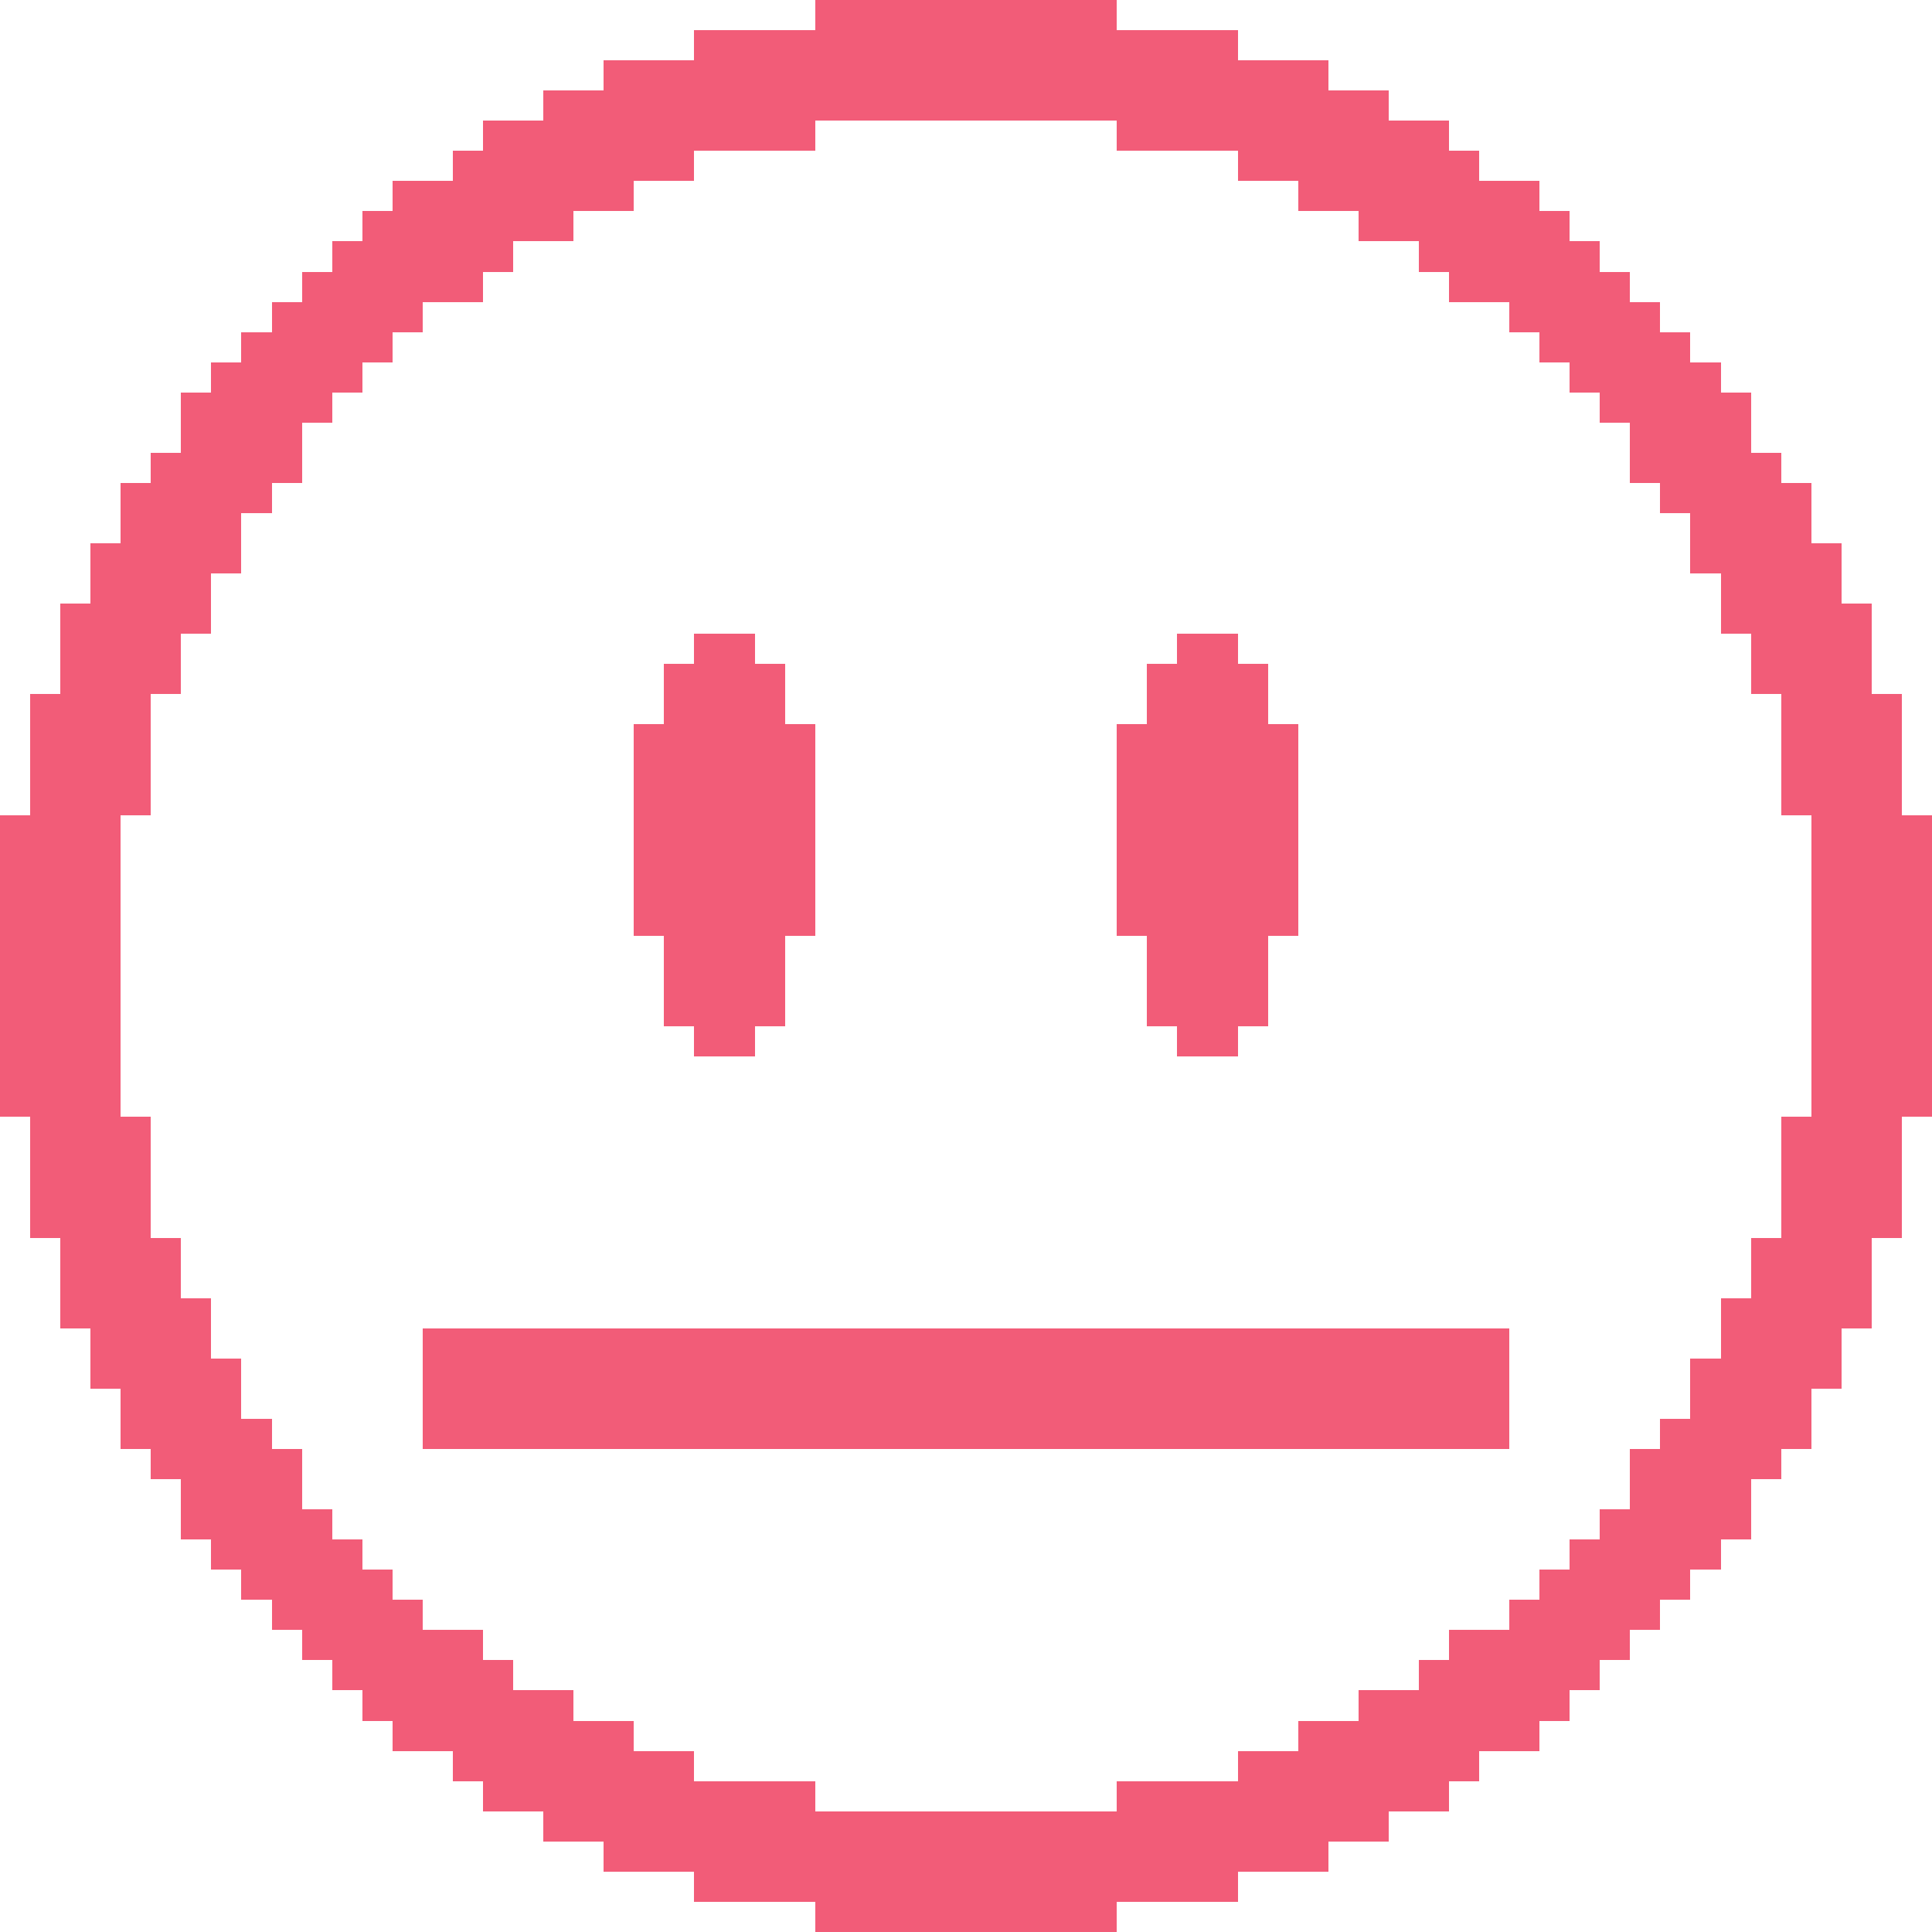 <?xml version="1.0" encoding="UTF-8" ?>
<svg version="1.1" width="64" height="64" xmlns="http://www.w3.org/2000/svg" shape-rendering="crispEdges">
<rect x="27" y="0" width="1" height="1" fill="#F25C78" />
<rect x="28" y="0" width="1" height="1" fill="#F25C78" />
<rect x="29" y="0" width="1" height="1" fill="#F25C78" />
<rect x="30" y="0" width="1" height="1" fill="#F25C78" />
<rect x="31" y="0" width="1" height="1" fill="#F25C78" />
<rect x="32" y="0" width="1" height="1" fill="#F25C78" />
<rect x="33" y="0" width="1" height="1" fill="#F25C78" />
<rect x="34" y="0" width="1" height="1" fill="#F25C78" />
<rect x="35" y="0" width="1" height="1" fill="#F25C78" />
<rect x="36" y="0" width="1" height="1" fill="#F25C78" />
<rect x="23" y="1" width="1" height="1" fill="#F25C78" />
<rect x="24" y="1" width="1" height="1" fill="#F25C78" />
<rect x="25" y="1" width="1" height="1" fill="#F25C78" />
<rect x="26" y="1" width="1" height="1" fill="#F25C78" />
<rect x="27" y="1" width="1" height="1" fill="#F25C78" />
<rect x="28" y="1" width="1" height="1" fill="#F25C78" />
<rect x="29" y="1" width="1" height="1" fill="#F25C78" />
<rect x="30" y="1" width="1" height="1" fill="#F25C78" />
<rect x="31" y="1" width="1" height="1" fill="#F25C78" />
<rect x="32" y="1" width="1" height="1" fill="#F25C78" />
<rect x="33" y="1" width="1" height="1" fill="#F25C78" />
<rect x="34" y="1" width="1" height="1" fill="#F25C78" />
<rect x="35" y="1" width="1" height="1" fill="#F25C78" />
<rect x="36" y="1" width="1" height="1" fill="#F25C78" />
<rect x="37" y="1" width="1" height="1" fill="#F25C78" />
<rect x="38" y="1" width="1" height="1" fill="#F25C78" />
<rect x="39" y="1" width="1" height="1" fill="#F25C78" />
<rect x="40" y="1" width="1" height="1" fill="#F25C78" />
<rect x="20" y="2" width="1" height="1" fill="#F25C78" />
<rect x="21" y="2" width="1" height="1" fill="#F25C78" />
<rect x="22" y="2" width="1" height="1" fill="#F25C78" />
<rect x="23" y="2" width="1" height="1" fill="#F25C78" />
<rect x="24" y="2" width="1" height="1" fill="#F25C78" />
<rect x="25" y="2" width="1" height="1" fill="#F25C78" />
<rect x="26" y="2" width="1" height="1" fill="#F25C78" />
<rect x="27" y="2" width="1" height="1" fill="#F25C78" />
<rect x="28" y="2" width="1" height="1" fill="#F25C78" />
<rect x="29" y="2" width="1" height="1" fill="#F25C78" />
<rect x="30" y="2" width="1" height="1" fill="#F25C78" />
<rect x="31" y="2" width="1" height="1" fill="#F25C78" />
<rect x="32" y="2" width="1" height="1" fill="#F25C78" />
<rect x="33" y="2" width="1" height="1" fill="#F25C78" />
<rect x="34" y="2" width="1" height="1" fill="#F25C78" />
<rect x="35" y="2" width="1" height="1" fill="#F25C78" />
<rect x="36" y="2" width="1" height="1" fill="#F25C78" />
<rect x="37" y="2" width="1" height="1" fill="#F25C78" />
<rect x="38" y="2" width="1" height="1" fill="#F25C78" />
<rect x="39" y="2" width="1" height="1" fill="#F25C78" />
<rect x="40" y="2" width="1" height="1" fill="#F25C78" />
<rect x="41" y="2" width="1" height="1" fill="#F25C78" />
<rect x="42" y="2" width="1" height="1" fill="#F25C78" />
<rect x="43" y="2" width="1" height="1" fill="#F25C78" />
<rect x="18" y="3" width="1" height="1" fill="#F25C78" />
<rect x="19" y="3" width="1" height="1" fill="#F25C78" />
<rect x="20" y="3" width="1" height="1" fill="#F25C78" />
<rect x="21" y="3" width="1" height="1" fill="#F25C78" />
<rect x="22" y="3" width="1" height="1" fill="#F25C78" />
<rect x="23" y="3" width="1" height="1" fill="#F25C78" />
<rect x="24" y="3" width="1" height="1" fill="#F25C78" />
<rect x="25" y="3" width="1" height="1" fill="#F25C78" />
<rect x="26" y="3" width="1" height="1" fill="#F25C78" />
<rect x="27" y="3" width="1" height="1" fill="#F25C78" />
<rect x="28" y="3" width="1" height="1" fill="#F25C78" />
<rect x="29" y="3" width="1" height="1" fill="#F25C78" />
<rect x="30" y="3" width="1" height="1" fill="#F25C78" />
<rect x="31" y="3" width="1" height="1" fill="#F25C78" />
<rect x="32" y="3" width="1" height="1" fill="#F25C78" />
<rect x="33" y="3" width="1" height="1" fill="#F25C78" />
<rect x="34" y="3" width="1" height="1" fill="#F25C78" />
<rect x="35" y="3" width="1" height="1" fill="#F25C78" />
<rect x="36" y="3" width="1" height="1" fill="#F25C78" />
<rect x="37" y="3" width="1" height="1" fill="#F25C78" />
<rect x="38" y="3" width="1" height="1" fill="#F25C78" />
<rect x="39" y="3" width="1" height="1" fill="#F25C78" />
<rect x="40" y="3" width="1" height="1" fill="#F25C78" />
<rect x="41" y="3" width="1" height="1" fill="#F25C78" />
<rect x="42" y="3" width="1" height="1" fill="#F25C78" />
<rect x="43" y="3" width="1" height="1" fill="#F25C78" />
<rect x="44" y="3" width="1" height="1" fill="#F25C78" />
<rect x="45" y="3" width="1" height="1" fill="#F25C78" />
<rect x="16" y="4" width="1" height="1" fill="#F25C78" />
<rect x="17" y="4" width="1" height="1" fill="#F25C78" />
<rect x="18" y="4" width="1" height="1" fill="#F25C78" />
<rect x="19" y="4" width="1" height="1" fill="#F25C78" />
<rect x="20" y="4" width="1" height="1" fill="#F25C78" />
<rect x="21" y="4" width="1" height="1" fill="#F25C78" />
<rect x="22" y="4" width="1" height="1" fill="#F25C78" />
<rect x="23" y="4" width="1" height="1" fill="#F25C78" />
<rect x="24" y="4" width="1" height="1" fill="#F25C78" />
<rect x="25" y="4" width="1" height="1" fill="#F25C78" />
<rect x="26" y="4" width="1" height="1" fill="#F25C78" />
<rect x="37" y="4" width="1" height="1" fill="#F25C78" />
<rect x="38" y="4" width="1" height="1" fill="#F25C78" />
<rect x="39" y="4" width="1" height="1" fill="#F25C78" />
<rect x="40" y="4" width="1" height="1" fill="#F25C78" />
<rect x="41" y="4" width="1" height="1" fill="#F25C78" />
<rect x="42" y="4" width="1" height="1" fill="#F25C78" />
<rect x="43" y="4" width="1" height="1" fill="#F25C78" />
<rect x="44" y="4" width="1" height="1" fill="#F25C78" />
<rect x="45" y="4" width="1" height="1" fill="#F25C78" />
<rect x="46" y="4" width="1" height="1" fill="#F25C78" />
<rect x="47" y="4" width="1" height="1" fill="#F25C78" />
<rect x="15" y="5" width="1" height="1" fill="#F25C78" />
<rect x="16" y="5" width="1" height="1" fill="#F25C78" />
<rect x="17" y="5" width="1" height="1" fill="#F25C78" />
<rect x="18" y="5" width="1" height="1" fill="#F25C78" />
<rect x="19" y="5" width="1" height="1" fill="#F25C78" />
<rect x="20" y="5" width="1" height="1" fill="#F25C78" />
<rect x="21" y="5" width="1" height="1" fill="#F25C78" />
<rect x="22" y="5" width="1" height="1" fill="#F25C78" />
<rect x="41" y="5" width="1" height="1" fill="#F25C78" />
<rect x="42" y="5" width="1" height="1" fill="#F25C78" />
<rect x="43" y="5" width="1" height="1" fill="#F25C78" />
<rect x="44" y="5" width="1" height="1" fill="#F25C78" />
<rect x="45" y="5" width="1" height="1" fill="#F25C78" />
<rect x="46" y="5" width="1" height="1" fill="#F25C78" />
<rect x="47" y="5" width="1" height="1" fill="#F25C78" />
<rect x="48" y="5" width="1" height="1" fill="#F25C78" />
<rect x="13" y="6" width="1" height="1" fill="#F25C78" />
<rect x="14" y="6" width="1" height="1" fill="#F25C78" />
<rect x="15" y="6" width="1" height="1" fill="#F25C78" />
<rect x="16" y="6" width="1" height="1" fill="#F25C78" />
<rect x="17" y="6" width="1" height="1" fill="#F25C78" />
<rect x="18" y="6" width="1" height="1" fill="#F25C78" />
<rect x="19" y="6" width="1" height="1" fill="#F25C78" />
<rect x="20" y="6" width="1" height="1" fill="#F25C78" />
<rect x="43" y="6" width="1" height="1" fill="#F25C78" />
<rect x="44" y="6" width="1" height="1" fill="#F25C78" />
<rect x="45" y="6" width="1" height="1" fill="#F25C78" />
<rect x="46" y="6" width="1" height="1" fill="#F25C78" />
<rect x="47" y="6" width="1" height="1" fill="#F25C78" />
<rect x="48" y="6" width="1" height="1" fill="#F25C78" />
<rect x="49" y="6" width="1" height="1" fill="#F25C78" />
<rect x="50" y="6" width="1" height="1" fill="#F25C78" />
<rect x="12" y="7" width="1" height="1" fill="#F25C78" />
<rect x="13" y="7" width="1" height="1" fill="#F25C78" />
<rect x="14" y="7" width="1" height="1" fill="#F25C78" />
<rect x="15" y="7" width="1" height="1" fill="#F25C78" />
<rect x="16" y="7" width="1" height="1" fill="#F25C78" />
<rect x="17" y="7" width="1" height="1" fill="#F25C78" />
<rect x="18" y="7" width="1" height="1" fill="#F25C78" />
<rect x="45" y="7" width="1" height="1" fill="#F25C78" />
<rect x="46" y="7" width="1" height="1" fill="#F25C78" />
<rect x="47" y="7" width="1" height="1" fill="#F25C78" />
<rect x="48" y="7" width="1" height="1" fill="#F25C78" />
<rect x="49" y="7" width="1" height="1" fill="#F25C78" />
<rect x="50" y="7" width="1" height="1" fill="#F25C78" />
<rect x="51" y="7" width="1" height="1" fill="#F25C78" />
<rect x="11" y="8" width="1" height="1" fill="#F25C78" />
<rect x="12" y="8" width="1" height="1" fill="#F25C78" />
<rect x="13" y="8" width="1" height="1" fill="#F25C78" />
<rect x="14" y="8" width="1" height="1" fill="#F25C78" />
<rect x="15" y="8" width="1" height="1" fill="#F25C78" />
<rect x="16" y="8" width="1" height="1" fill="#F25C78" />
<rect x="47" y="8" width="1" height="1" fill="#F25C78" />
<rect x="48" y="8" width="1" height="1" fill="#F25C78" />
<rect x="49" y="8" width="1" height="1" fill="#F25C78" />
<rect x="50" y="8" width="1" height="1" fill="#F25C78" />
<rect x="51" y="8" width="1" height="1" fill="#F25C78" />
<rect x="52" y="8" width="1" height="1" fill="#F25C78" />
<rect x="10" y="9" width="1" height="1" fill="#F25C78" />
<rect x="11" y="9" width="1" height="1" fill="#F25C78" />
<rect x="12" y="9" width="1" height="1" fill="#F25C78" />
<rect x="13" y="9" width="1" height="1" fill="#F25C78" />
<rect x="14" y="9" width="1" height="1" fill="#F25C78" />
<rect x="15" y="9" width="1" height="1" fill="#F25C78" />
<rect x="48" y="9" width="1" height="1" fill="#F25C78" />
<rect x="49" y="9" width="1" height="1" fill="#F25C78" />
<rect x="50" y="9" width="1" height="1" fill="#F25C78" />
<rect x="51" y="9" width="1" height="1" fill="#F25C78" />
<rect x="52" y="9" width="1" height="1" fill="#F25C78" />
<rect x="53" y="9" width="1" height="1" fill="#F25C78" />
<rect x="9" y="10" width="1" height="1" fill="#F25C78" />
<rect x="10" y="10" width="1" height="1" fill="#F25C78" />
<rect x="11" y="10" width="1" height="1" fill="#F25C78" />
<rect x="12" y="10" width="1" height="1" fill="#F25C78" />
<rect x="13" y="10" width="1" height="1" fill="#F25C78" />
<rect x="50" y="10" width="1" height="1" fill="#F25C78" />
<rect x="51" y="10" width="1" height="1" fill="#F25C78" />
<rect x="52" y="10" width="1" height="1" fill="#F25C78" />
<rect x="53" y="10" width="1" height="1" fill="#F25C78" />
<rect x="54" y="10" width="1" height="1" fill="#F25C78" />
<rect x="8" y="11" width="1" height="1" fill="#F25C78" />
<rect x="9" y="11" width="1" height="1" fill="#F25C78" />
<rect x="10" y="11" width="1" height="1" fill="#F25C78" />
<rect x="11" y="11" width="1" height="1" fill="#F25C78" />
<rect x="12" y="11" width="1" height="1" fill="#F25C78" />
<rect x="51" y="11" width="1" height="1" fill="#F25C78" />
<rect x="52" y="11" width="1" height="1" fill="#F25C78" />
<rect x="53" y="11" width="1" height="1" fill="#F25C78" />
<rect x="54" y="11" width="1" height="1" fill="#F25C78" />
<rect x="55" y="11" width="1" height="1" fill="#F25C78" />
<rect x="7" y="12" width="1" height="1" fill="#F25C78" />
<rect x="8" y="12" width="1" height="1" fill="#F25C78" />
<rect x="9" y="12" width="1" height="1" fill="#F25C78" />
<rect x="10" y="12" width="1" height="1" fill="#F25C78" />
<rect x="11" y="12" width="1" height="1" fill="#F25C78" />
<rect x="52" y="12" width="1" height="1" fill="#F25C78" />
<rect x="53" y="12" width="1" height="1" fill="#F25C78" />
<rect x="54" y="12" width="1" height="1" fill="#F25C78" />
<rect x="55" y="12" width="1" height="1" fill="#F25C78" />
<rect x="56" y="12" width="1" height="1" fill="#F25C78" />
<rect x="6" y="13" width="1" height="1" fill="#F25C78" />
<rect x="7" y="13" width="1" height="1" fill="#F25C78" />
<rect x="8" y="13" width="1" height="1" fill="#F25C78" />
<rect x="9" y="13" width="1" height="1" fill="#F25C78" />
<rect x="10" y="13" width="1" height="1" fill="#F25C78" />
<rect x="53" y="13" width="1" height="1" fill="#F25C78" />
<rect x="54" y="13" width="1" height="1" fill="#F25C78" />
<rect x="55" y="13" width="1" height="1" fill="#F25C78" />
<rect x="56" y="13" width="1" height="1" fill="#F25C78" />
<rect x="57" y="13" width="1" height="1" fill="#F25C78" />
<rect x="6" y="14" width="1" height="1" fill="#F25C78" />
<rect x="7" y="14" width="1" height="1" fill="#F25C78" />
<rect x="8" y="14" width="1" height="1" fill="#F25C78" />
<rect x="9" y="14" width="1" height="1" fill="#F25C78" />
<rect x="54" y="14" width="1" height="1" fill="#F25C78" />
<rect x="55" y="14" width="1" height="1" fill="#F25C78" />
<rect x="56" y="14" width="1" height="1" fill="#F25C78" />
<rect x="57" y="14" width="1" height="1" fill="#F25C78" />
<rect x="5" y="15" width="1" height="1" fill="#F25C78" />
<rect x="6" y="15" width="1" height="1" fill="#F25C78" />
<rect x="7" y="15" width="1" height="1" fill="#F25C78" />
<rect x="8" y="15" width="1" height="1" fill="#F25C78" />
<rect x="9" y="15" width="1" height="1" fill="#F25C78" />
<rect x="54" y="15" width="1" height="1" fill="#F25C78" />
<rect x="55" y="15" width="1" height="1" fill="#F25C78" />
<rect x="56" y="15" width="1" height="1" fill="#F25C78" />
<rect x="57" y="15" width="1" height="1" fill="#F25C78" />
<rect x="58" y="15" width="1" height="1" fill="#F25C78" />
<rect x="4" y="16" width="1" height="1" fill="#F25C78" />
<rect x="5" y="16" width="1" height="1" fill="#F25C78" />
<rect x="6" y="16" width="1" height="1" fill="#F25C78" />
<rect x="7" y="16" width="1" height="1" fill="#F25C78" />
<rect x="8" y="16" width="1" height="1" fill="#F25C78" />
<rect x="55" y="16" width="1" height="1" fill="#F25C78" />
<rect x="56" y="16" width="1" height="1" fill="#F25C78" />
<rect x="57" y="16" width="1" height="1" fill="#F25C78" />
<rect x="58" y="16" width="1" height="1" fill="#F25C78" />
<rect x="59" y="16" width="1" height="1" fill="#F25C78" />
<rect x="4" y="17" width="1" height="1" fill="#F25C78" />
<rect x="5" y="17" width="1" height="1" fill="#F25C78" />
<rect x="6" y="17" width="1" height="1" fill="#F25C78" />
<rect x="7" y="17" width="1" height="1" fill="#F25C78" />
<rect x="56" y="17" width="1" height="1" fill="#F25C78" />
<rect x="57" y="17" width="1" height="1" fill="#F25C78" />
<rect x="58" y="17" width="1" height="1" fill="#F25C78" />
<rect x="59" y="17" width="1" height="1" fill="#F25C78" />
<rect x="3" y="18" width="1" height="1" fill="#F25C78" />
<rect x="4" y="18" width="1" height="1" fill="#F25C78" />
<rect x="5" y="18" width="1" height="1" fill="#F25C78" />
<rect x="6" y="18" width="1" height="1" fill="#F25C78" />
<rect x="7" y="18" width="1" height="1" fill="#F25C78" />
<rect x="56" y="18" width="1" height="1" fill="#F25C78" />
<rect x="57" y="18" width="1" height="1" fill="#F25C78" />
<rect x="58" y="18" width="1" height="1" fill="#F25C78" />
<rect x="59" y="18" width="1" height="1" fill="#F25C78" />
<rect x="60" y="18" width="1" height="1" fill="#F25C78" />
<rect x="3" y="19" width="1" height="1" fill="#F25C78" />
<rect x="4" y="19" width="1" height="1" fill="#F25C78" />
<rect x="5" y="19" width="1" height="1" fill="#F25C78" />
<rect x="6" y="19" width="1" height="1" fill="#F25C78" />
<rect x="57" y="19" width="1" height="1" fill="#F25C78" />
<rect x="58" y="19" width="1" height="1" fill="#F25C78" />
<rect x="59" y="19" width="1" height="1" fill="#F25C78" />
<rect x="60" y="19" width="1" height="1" fill="#F25C78" />
<rect x="2" y="20" width="1" height="1" fill="#F25C78" />
<rect x="3" y="20" width="1" height="1" fill="#F25C78" />
<rect x="4" y="20" width="1" height="1" fill="#F25C78" />
<rect x="5" y="20" width="1" height="1" fill="#F25C78" />
<rect x="6" y="20" width="1" height="1" fill="#F25C78" />
<rect x="57" y="20" width="1" height="1" fill="#F25C78" />
<rect x="58" y="20" width="1" height="1" fill="#F25C78" />
<rect x="59" y="20" width="1" height="1" fill="#F25C78" />
<rect x="60" y="20" width="1" height="1" fill="#F25C78" />
<rect x="61" y="20" width="1" height="1" fill="#F25C78" />
<rect x="2" y="21" width="1" height="1" fill="#F25C78" />
<rect x="3" y="21" width="1" height="1" fill="#F25C78" />
<rect x="4" y="21" width="1" height="1" fill="#F25C78" />
<rect x="5" y="21" width="1" height="1" fill="#F25C78" />
<rect x="23" y="21" width="1" height="1" fill="#F25C78" />
<rect x="24" y="21" width="1" height="1" fill="#F25C78" />
<rect x="39" y="21" width="1" height="1" fill="#F25C78" />
<rect x="40" y="21" width="1" height="1" fill="#F25C78" />
<rect x="58" y="21" width="1" height="1" fill="#F25C78" />
<rect x="59" y="21" width="1" height="1" fill="#F25C78" />
<rect x="60" y="21" width="1" height="1" fill="#F25C78" />
<rect x="61" y="21" width="1" height="1" fill="#F25C78" />
<rect x="2" y="22" width="1" height="1" fill="#F25C78" />
<rect x="3" y="22" width="1" height="1" fill="#F25C78" />
<rect x="4" y="22" width="1" height="1" fill="#F25C78" />
<rect x="5" y="22" width="1" height="1" fill="#F25C78" />
<rect x="22" y="22" width="1" height="1" fill="#F25C78" />
<rect x="23" y="22" width="1" height="1" fill="#F25C78" />
<rect x="24" y="22" width="1" height="1" fill="#F25C78" />
<rect x="25" y="22" width="1" height="1" fill="#F25C78" />
<rect x="38" y="22" width="1" height="1" fill="#F25C78" />
<rect x="39" y="22" width="1" height="1" fill="#F25C78" />
<rect x="40" y="22" width="1" height="1" fill="#F25C78" />
<rect x="41" y="22" width="1" height="1" fill="#F25C78" />
<rect x="58" y="22" width="1" height="1" fill="#F25C78" />
<rect x="59" y="22" width="1" height="1" fill="#F25C78" />
<rect x="60" y="22" width="1" height="1" fill="#F25C78" />
<rect x="61" y="22" width="1" height="1" fill="#F25C78" />
<rect x="1" y="23" width="1" height="1" fill="#F25C78" />
<rect x="2" y="23" width="1" height="1" fill="#F25C78" />
<rect x="3" y="23" width="1" height="1" fill="#F25C78" />
<rect x="4" y="23" width="1" height="1" fill="#F25C78" />
<rect x="22" y="23" width="1" height="1" fill="#F25C78" />
<rect x="23" y="23" width="1" height="1" fill="#F25C78" />
<rect x="24" y="23" width="1" height="1" fill="#F25C78" />
<rect x="25" y="23" width="1" height="1" fill="#F25C78" />
<rect x="38" y="23" width="1" height="1" fill="#F25C78" />
<rect x="39" y="23" width="1" height="1" fill="#F25C78" />
<rect x="40" y="23" width="1" height="1" fill="#F25C78" />
<rect x="41" y="23" width="1" height="1" fill="#F25C78" />
<rect x="59" y="23" width="1" height="1" fill="#F25C78" />
<rect x="60" y="23" width="1" height="1" fill="#F25C78" />
<rect x="61" y="23" width="1" height="1" fill="#F25C78" />
<rect x="62" y="23" width="1" height="1" fill="#F25C78" />
<rect x="1" y="24" width="1" height="1" fill="#F25C78" />
<rect x="2" y="24" width="1" height="1" fill="#F25C78" />
<rect x="3" y="24" width="1" height="1" fill="#F25C78" />
<rect x="4" y="24" width="1" height="1" fill="#F25C78" />
<rect x="21" y="24" width="1" height="1" fill="#F25C78" />
<rect x="22" y="24" width="1" height="1" fill="#F25C78" />
<rect x="23" y="24" width="1" height="1" fill="#F25C78" />
<rect x="24" y="24" width="1" height="1" fill="#F25C78" />
<rect x="25" y="24" width="1" height="1" fill="#F25C78" />
<rect x="26" y="24" width="1" height="1" fill="#F25C78" />
<rect x="37" y="24" width="1" height="1" fill="#F25C78" />
<rect x="38" y="24" width="1" height="1" fill="#F25C78" />
<rect x="39" y="24" width="1" height="1" fill="#F25C78" />
<rect x="40" y="24" width="1" height="1" fill="#F25C78" />
<rect x="41" y="24" width="1" height="1" fill="#F25C78" />
<rect x="42" y="24" width="1" height="1" fill="#F25C78" />
<rect x="59" y="24" width="1" height="1" fill="#F25C78" />
<rect x="60" y="24" width="1" height="1" fill="#F25C78" />
<rect x="61" y="24" width="1" height="1" fill="#F25C78" />
<rect x="62" y="24" width="1" height="1" fill="#F25C78" />
<rect x="1" y="25" width="1" height="1" fill="#F25C78" />
<rect x="2" y="25" width="1" height="1" fill="#F25C78" />
<rect x="3" y="25" width="1" height="1" fill="#F25C78" />
<rect x="4" y="25" width="1" height="1" fill="#F25C78" />
<rect x="21" y="25" width="1" height="1" fill="#F25C78" />
<rect x="22" y="25" width="1" height="1" fill="#F25C78" />
<rect x="23" y="25" width="1" height="1" fill="#F25C78" />
<rect x="24" y="25" width="1" height="1" fill="#F25C78" />
<rect x="25" y="25" width="1" height="1" fill="#F25C78" />
<rect x="26" y="25" width="1" height="1" fill="#F25C78" />
<rect x="37" y="25" width="1" height="1" fill="#F25C78" />
<rect x="38" y="25" width="1" height="1" fill="#F25C78" />
<rect x="39" y="25" width="1" height="1" fill="#F25C78" />
<rect x="40" y="25" width="1" height="1" fill="#F25C78" />
<rect x="41" y="25" width="1" height="1" fill="#F25C78" />
<rect x="42" y="25" width="1" height="1" fill="#F25C78" />
<rect x="59" y="25" width="1" height="1" fill="#F25C78" />
<rect x="60" y="25" width="1" height="1" fill="#F25C78" />
<rect x="61" y="25" width="1" height="1" fill="#F25C78" />
<rect x="62" y="25" width="1" height="1" fill="#F25C78" />
<rect x="1" y="26" width="1" height="1" fill="#F25C78" />
<rect x="2" y="26" width="1" height="1" fill="#F25C78" />
<rect x="3" y="26" width="1" height="1" fill="#F25C78" />
<rect x="4" y="26" width="1" height="1" fill="#F25C78" />
<rect x="21" y="26" width="1" height="1" fill="#F25C78" />
<rect x="22" y="26" width="1" height="1" fill="#F25C78" />
<rect x="23" y="26" width="1" height="1" fill="#F25C78" />
<rect x="24" y="26" width="1" height="1" fill="#F25C78" />
<rect x="25" y="26" width="1" height="1" fill="#F25C78" />
<rect x="26" y="26" width="1" height="1" fill="#F25C78" />
<rect x="37" y="26" width="1" height="1" fill="#F25C78" />
<rect x="38" y="26" width="1" height="1" fill="#F25C78" />
<rect x="39" y="26" width="1" height="1" fill="#F25C78" />
<rect x="40" y="26" width="1" height="1" fill="#F25C78" />
<rect x="41" y="26" width="1" height="1" fill="#F25C78" />
<rect x="42" y="26" width="1" height="1" fill="#F25C78" />
<rect x="59" y="26" width="1" height="1" fill="#F25C78" />
<rect x="60" y="26" width="1" height="1" fill="#F25C78" />
<rect x="61" y="26" width="1" height="1" fill="#F25C78" />
<rect x="62" y="26" width="1" height="1" fill="#F25C78" />
<rect x="0" y="27" width="1" height="1" fill="#F25C78" />
<rect x="1" y="27" width="1" height="1" fill="#F25C78" />
<rect x="2" y="27" width="1" height="1" fill="#F25C78" />
<rect x="3" y="27" width="1" height="1" fill="#F25C78" />
<rect x="21" y="27" width="1" height="1" fill="#F25C78" />
<rect x="22" y="27" width="1" height="1" fill="#F25C78" />
<rect x="23" y="27" width="1" height="1" fill="#F25C78" />
<rect x="24" y="27" width="1" height="1" fill="#F25C78" />
<rect x="25" y="27" width="1" height="1" fill="#F25C78" />
<rect x="26" y="27" width="1" height="1" fill="#F25C78" />
<rect x="37" y="27" width="1" height="1" fill="#F25C78" />
<rect x="38" y="27" width="1" height="1" fill="#F25C78" />
<rect x="39" y="27" width="1" height="1" fill="#F25C78" />
<rect x="40" y="27" width="1" height="1" fill="#F25C78" />
<rect x="41" y="27" width="1" height="1" fill="#F25C78" />
<rect x="42" y="27" width="1" height="1" fill="#F25C78" />
<rect x="60" y="27" width="1" height="1" fill="#F25C78" />
<rect x="61" y="27" width="1" height="1" fill="#F25C78" />
<rect x="62" y="27" width="1" height="1" fill="#F25C78" />
<rect x="63" y="27" width="1" height="1" fill="#F25C78" />
<rect x="0" y="28" width="1" height="1" fill="#F25C78" />
<rect x="1" y="28" width="1" height="1" fill="#F25C78" />
<rect x="2" y="28" width="1" height="1" fill="#F25C78" />
<rect x="3" y="28" width="1" height="1" fill="#F25C78" />
<rect x="21" y="28" width="1" height="1" fill="#F25C78" />
<rect x="22" y="28" width="1" height="1" fill="#F25C78" />
<rect x="23" y="28" width="1" height="1" fill="#F25C78" />
<rect x="24" y="28" width="1" height="1" fill="#F25C78" />
<rect x="25" y="28" width="1" height="1" fill="#F25C78" />
<rect x="26" y="28" width="1" height="1" fill="#F25C78" />
<rect x="37" y="28" width="1" height="1" fill="#F25C78" />
<rect x="38" y="28" width="1" height="1" fill="#F25C78" />
<rect x="39" y="28" width="1" height="1" fill="#F25C78" />
<rect x="40" y="28" width="1" height="1" fill="#F25C78" />
<rect x="41" y="28" width="1" height="1" fill="#F25C78" />
<rect x="42" y="28" width="1" height="1" fill="#F25C78" />
<rect x="60" y="28" width="1" height="1" fill="#F25C78" />
<rect x="61" y="28" width="1" height="1" fill="#F25C78" />
<rect x="62" y="28" width="1" height="1" fill="#F25C78" />
<rect x="63" y="28" width="1" height="1" fill="#F25C78" />
<rect x="0" y="29" width="1" height="1" fill="#F25C78" />
<rect x="1" y="29" width="1" height="1" fill="#F25C78" />
<rect x="2" y="29" width="1" height="1" fill="#F25C78" />
<rect x="3" y="29" width="1" height="1" fill="#F25C78" />
<rect x="21" y="29" width="1" height="1" fill="#F25C78" />
<rect x="22" y="29" width="1" height="1" fill="#F25C78" />
<rect x="23" y="29" width="1" height="1" fill="#F25C78" />
<rect x="24" y="29" width="1" height="1" fill="#F25C78" />
<rect x="25" y="29" width="1" height="1" fill="#F25C78" />
<rect x="26" y="29" width="1" height="1" fill="#F25C78" />
<rect x="37" y="29" width="1" height="1" fill="#F25C78" />
<rect x="38" y="29" width="1" height="1" fill="#F25C78" />
<rect x="39" y="29" width="1" height="1" fill="#F25C78" />
<rect x="40" y="29" width="1" height="1" fill="#F25C78" />
<rect x="41" y="29" width="1" height="1" fill="#F25C78" />
<rect x="42" y="29" width="1" height="1" fill="#F25C78" />
<rect x="60" y="29" width="1" height="1" fill="#F25C78" />
<rect x="61" y="29" width="1" height="1" fill="#F25C78" />
<rect x="62" y="29" width="1" height="1" fill="#F25C78" />
<rect x="63" y="29" width="1" height="1" fill="#F25C78" />
<rect x="0" y="30" width="1" height="1" fill="#F25C78" />
<rect x="1" y="30" width="1" height="1" fill="#F25C78" />
<rect x="2" y="30" width="1" height="1" fill="#F25C78" />
<rect x="3" y="30" width="1" height="1" fill="#F25C78" />
<rect x="21" y="30" width="1" height="1" fill="#F25C78" />
<rect x="22" y="30" width="1" height="1" fill="#F25C78" />
<rect x="23" y="30" width="1" height="1" fill="#F25C78" />
<rect x="24" y="30" width="1" height="1" fill="#F25C78" />
<rect x="25" y="30" width="1" height="1" fill="#F25C78" />
<rect x="26" y="30" width="1" height="1" fill="#F25C78" />
<rect x="37" y="30" width="1" height="1" fill="#F25C78" />
<rect x="38" y="30" width="1" height="1" fill="#F25C78" />
<rect x="39" y="30" width="1" height="1" fill="#F25C78" />
<rect x="40" y="30" width="1" height="1" fill="#F25C78" />
<rect x="41" y="30" width="1" height="1" fill="#F25C78" />
<rect x="42" y="30" width="1" height="1" fill="#F25C78" />
<rect x="60" y="30" width="1" height="1" fill="#F25C78" />
<rect x="61" y="30" width="1" height="1" fill="#F25C78" />
<rect x="62" y="30" width="1" height="1" fill="#F25C78" />
<rect x="63" y="30" width="1" height="1" fill="#F25C78" />
<rect x="0" y="31" width="1" height="1" fill="#F25C78" />
<rect x="1" y="31" width="1" height="1" fill="#F25C78" />
<rect x="2" y="31" width="1" height="1" fill="#F25C78" />
<rect x="3" y="31" width="1" height="1" fill="#F25C78" />
<rect x="22" y="31" width="1" height="1" fill="#F25C78" />
<rect x="23" y="31" width="1" height="1" fill="#F25C78" />
<rect x="24" y="31" width="1" height="1" fill="#F25C78" />
<rect x="25" y="31" width="1" height="1" fill="#F25C78" />
<rect x="38" y="31" width="1" height="1" fill="#F25C78" />
<rect x="39" y="31" width="1" height="1" fill="#F25C78" />
<rect x="40" y="31" width="1" height="1" fill="#F25C78" />
<rect x="41" y="31" width="1" height="1" fill="#F25C78" />
<rect x="60" y="31" width="1" height="1" fill="#F25C78" />
<rect x="61" y="31" width="1" height="1" fill="#F25C78" />
<rect x="62" y="31" width="1" height="1" fill="#F25C78" />
<rect x="63" y="31" width="1" height="1" fill="#F25C78" />
<rect x="0" y="32" width="1" height="1" fill="#F25C78" />
<rect x="1" y="32" width="1" height="1" fill="#F25C78" />
<rect x="2" y="32" width="1" height="1" fill="#F25C78" />
<rect x="3" y="32" width="1" height="1" fill="#F25C78" />
<rect x="22" y="32" width="1" height="1" fill="#F25C78" />
<rect x="23" y="32" width="1" height="1" fill="#F25C78" />
<rect x="24" y="32" width="1" height="1" fill="#F25C78" />
<rect x="25" y="32" width="1" height="1" fill="#F25C78" />
<rect x="38" y="32" width="1" height="1" fill="#F25C78" />
<rect x="39" y="32" width="1" height="1" fill="#F25C78" />
<rect x="40" y="32" width="1" height="1" fill="#F25C78" />
<rect x="41" y="32" width="1" height="1" fill="#F25C78" />
<rect x="60" y="32" width="1" height="1" fill="#F25C78" />
<rect x="61" y="32" width="1" height="1" fill="#F25C78" />
<rect x="62" y="32" width="1" height="1" fill="#F25C78" />
<rect x="63" y="32" width="1" height="1" fill="#F25C78" />
<rect x="0" y="33" width="1" height="1" fill="#F25C78" />
<rect x="1" y="33" width="1" height="1" fill="#F25C78" />
<rect x="2" y="33" width="1" height="1" fill="#F25C78" />
<rect x="3" y="33" width="1" height="1" fill="#F25C78" />
<rect x="22" y="33" width="1" height="1" fill="#F25C78" />
<rect x="23" y="33" width="1" height="1" fill="#F25C78" />
<rect x="24" y="33" width="1" height="1" fill="#F25C78" />
<rect x="25" y="33" width="1" height="1" fill="#F25C78" />
<rect x="38" y="33" width="1" height="1" fill="#F25C78" />
<rect x="39" y="33" width="1" height="1" fill="#F25C78" />
<rect x="40" y="33" width="1" height="1" fill="#F25C78" />
<rect x="41" y="33" width="1" height="1" fill="#F25C78" />
<rect x="60" y="33" width="1" height="1" fill="#F25C78" />
<rect x="61" y="33" width="1" height="1" fill="#F25C78" />
<rect x="62" y="33" width="1" height="1" fill="#F25C78" />
<rect x="63" y="33" width="1" height="1" fill="#F25C78" />
<rect x="0" y="34" width="1" height="1" fill="#F25C78" />
<rect x="1" y="34" width="1" height="1" fill="#F25C78" />
<rect x="2" y="34" width="1" height="1" fill="#F25C78" />
<rect x="3" y="34" width="1" height="1" fill="#F25C78" />
<rect x="23" y="34" width="1" height="1" fill="#F25C78" />
<rect x="24" y="34" width="1" height="1" fill="#F25C78" />
<rect x="39" y="34" width="1" height="1" fill="#F25C78" />
<rect x="40" y="34" width="1" height="1" fill="#F25C78" />
<rect x="60" y="34" width="1" height="1" fill="#F25C78" />
<rect x="61" y="34" width="1" height="1" fill="#F25C78" />
<rect x="62" y="34" width="1" height="1" fill="#F25C78" />
<rect x="63" y="34" width="1" height="1" fill="#F25C78" />
<rect x="0" y="35" width="1" height="1" fill="#F25C78" />
<rect x="1" y="35" width="1" height="1" fill="#F25C78" />
<rect x="2" y="35" width="1" height="1" fill="#F25C78" />
<rect x="3" y="35" width="1" height="1" fill="#F25C78" />
<rect x="60" y="35" width="1" height="1" fill="#F25C78" />
<rect x="61" y="35" width="1" height="1" fill="#F25C78" />
<rect x="62" y="35" width="1" height="1" fill="#F25C78" />
<rect x="63" y="35" width="1" height="1" fill="#F25C78" />
<rect x="0" y="36" width="1" height="1" fill="#F25C78" />
<rect x="1" y="36" width="1" height="1" fill="#F25C78" />
<rect x="2" y="36" width="1" height="1" fill="#F25C78" />
<rect x="3" y="36" width="1" height="1" fill="#F25C78" />
<rect x="60" y="36" width="1" height="1" fill="#F25C78" />
<rect x="61" y="36" width="1" height="1" fill="#F25C78" />
<rect x="62" y="36" width="1" height="1" fill="#F25C78" />
<rect x="63" y="36" width="1" height="1" fill="#F25C78" />
<rect x="1" y="37" width="1" height="1" fill="#F25C78" />
<rect x="2" y="37" width="1" height="1" fill="#F25C78" />
<rect x="3" y="37" width="1" height="1" fill="#F25C78" />
<rect x="4" y="37" width="1" height="1" fill="#F25C78" />
<rect x="59" y="37" width="1" height="1" fill="#F25C78" />
<rect x="60" y="37" width="1" height="1" fill="#F25C78" />
<rect x="61" y="37" width="1" height="1" fill="#F25C78" />
<rect x="62" y="37" width="1" height="1" fill="#F25C78" />
<rect x="1" y="38" width="1" height="1" fill="#F25C78" />
<rect x="2" y="38" width="1" height="1" fill="#F25C78" />
<rect x="3" y="38" width="1" height="1" fill="#F25C78" />
<rect x="4" y="38" width="1" height="1" fill="#F25C78" />
<rect x="59" y="38" width="1" height="1" fill="#F25C78" />
<rect x="60" y="38" width="1" height="1" fill="#F25C78" />
<rect x="61" y="38" width="1" height="1" fill="#F25C78" />
<rect x="62" y="38" width="1" height="1" fill="#F25C78" />
<rect x="1" y="39" width="1" height="1" fill="#F25C78" />
<rect x="2" y="39" width="1" height="1" fill="#F25C78" />
<rect x="3" y="39" width="1" height="1" fill="#F25C78" />
<rect x="4" y="39" width="1" height="1" fill="#F25C78" />
<rect x="59" y="39" width="1" height="1" fill="#F25C78" />
<rect x="60" y="39" width="1" height="1" fill="#F25C78" />
<rect x="61" y="39" width="1" height="1" fill="#F25C78" />
<rect x="62" y="39" width="1" height="1" fill="#F25C78" />
<rect x="1" y="40" width="1" height="1" fill="#F25C78" />
<rect x="2" y="40" width="1" height="1" fill="#F25C78" />
<rect x="3" y="40" width="1" height="1" fill="#F25C78" />
<rect x="4" y="40" width="1" height="1" fill="#F25C78" />
<rect x="59" y="40" width="1" height="1" fill="#F25C78" />
<rect x="60" y="40" width="1" height="1" fill="#F25C78" />
<rect x="61" y="40" width="1" height="1" fill="#F25C78" />
<rect x="62" y="40" width="1" height="1" fill="#F25C78" />
<rect x="2" y="41" width="1" height="1" fill="#F25C78" />
<rect x="3" y="41" width="1" height="1" fill="#F25C78" />
<rect x="4" y="41" width="1" height="1" fill="#F25C78" />
<rect x="5" y="41" width="1" height="1" fill="#F25C78" />
<rect x="58" y="41" width="1" height="1" fill="#F25C78" />
<rect x="59" y="41" width="1" height="1" fill="#F25C78" />
<rect x="60" y="41" width="1" height="1" fill="#F25C78" />
<rect x="61" y="41" width="1" height="1" fill="#F25C78" />
<rect x="2" y="42" width="1" height="1" fill="#F25C78" />
<rect x="3" y="42" width="1" height="1" fill="#F25C78" />
<rect x="4" y="42" width="1" height="1" fill="#F25C78" />
<rect x="5" y="42" width="1" height="1" fill="#F25C78" />
<rect x="58" y="42" width="1" height="1" fill="#F25C78" />
<rect x="59" y="42" width="1" height="1" fill="#F25C78" />
<rect x="60" y="42" width="1" height="1" fill="#F25C78" />
<rect x="61" y="42" width="1" height="1" fill="#F25C78" />
<rect x="2" y="43" width="1" height="1" fill="#F25C78" />
<rect x="3" y="43" width="1" height="1" fill="#F25C78" />
<rect x="4" y="43" width="1" height="1" fill="#F25C78" />
<rect x="5" y="43" width="1" height="1" fill="#F25C78" />
<rect x="6" y="43" width="1" height="1" fill="#F25C78" />
<rect x="57" y="43" width="1" height="1" fill="#F25C78" />
<rect x="58" y="43" width="1" height="1" fill="#F25C78" />
<rect x="59" y="43" width="1" height="1" fill="#F25C78" />
<rect x="60" y="43" width="1" height="1" fill="#F25C78" />
<rect x="61" y="43" width="1" height="1" fill="#F25C78" />
<rect x="3" y="44" width="1" height="1" fill="#F25C78" />
<rect x="4" y="44" width="1" height="1" fill="#F25C78" />
<rect x="5" y="44" width="1" height="1" fill="#F25C78" />
<rect x="6" y="44" width="1" height="1" fill="#F25C78" />
<rect x="14" y="44" width="1" height="1" fill="#F25C78" />
<rect x="15" y="44" width="1" height="1" fill="#F25C78" />
<rect x="16" y="44" width="1" height="1" fill="#F25C78" />
<rect x="17" y="44" width="1" height="1" fill="#F25C78" />
<rect x="18" y="44" width="1" height="1" fill="#F25C78" />
<rect x="19" y="44" width="1" height="1" fill="#F25C78" />
<rect x="20" y="44" width="1" height="1" fill="#F25C78" />
<rect x="21" y="44" width="1" height="1" fill="#F25C78" />
<rect x="22" y="44" width="1" height="1" fill="#F25C78" />
<rect x="23" y="44" width="1" height="1" fill="#F25C78" />
<rect x="24" y="44" width="1" height="1" fill="#F25C78" />
<rect x="25" y="44" width="1" height="1" fill="#F25C78" />
<rect x="26" y="44" width="1" height="1" fill="#F25C78" />
<rect x="27" y="44" width="1" height="1" fill="#F25C78" />
<rect x="28" y="44" width="1" height="1" fill="#F25C78" />
<rect x="29" y="44" width="1" height="1" fill="#F25C78" />
<rect x="30" y="44" width="1" height="1" fill="#F25C78" />
<rect x="31" y="44" width="1" height="1" fill="#F25C78" />
<rect x="32" y="44" width="1" height="1" fill="#F25C78" />
<rect x="33" y="44" width="1" height="1" fill="#F25C78" />
<rect x="34" y="44" width="1" height="1" fill="#F25C78" />
<rect x="35" y="44" width="1" height="1" fill="#F25C78" />
<rect x="36" y="44" width="1" height="1" fill="#F25C78" />
<rect x="37" y="44" width="1" height="1" fill="#F25C78" />
<rect x="38" y="44" width="1" height="1" fill="#F25C78" />
<rect x="39" y="44" width="1" height="1" fill="#F25C78" />
<rect x="40" y="44" width="1" height="1" fill="#F25C78" />
<rect x="41" y="44" width="1" height="1" fill="#F25C78" />
<rect x="42" y="44" width="1" height="1" fill="#F25C78" />
<rect x="43" y="44" width="1" height="1" fill="#F25C78" />
<rect x="44" y="44" width="1" height="1" fill="#F25C78" />
<rect x="45" y="44" width="1" height="1" fill="#F25C78" />
<rect x="46" y="44" width="1" height="1" fill="#F25C78" />
<rect x="47" y="44" width="1" height="1" fill="#F25C78" />
<rect x="48" y="44" width="1" height="1" fill="#F25C78" />
<rect x="49" y="44" width="1" height="1" fill="#F25C78" />
<rect x="57" y="44" width="1" height="1" fill="#F25C78" />
<rect x="58" y="44" width="1" height="1" fill="#F25C78" />
<rect x="59" y="44" width="1" height="1" fill="#F25C78" />
<rect x="60" y="44" width="1" height="1" fill="#F25C78" />
<rect x="3" y="45" width="1" height="1" fill="#F25C78" />
<rect x="4" y="45" width="1" height="1" fill="#F25C78" />
<rect x="5" y="45" width="1" height="1" fill="#F25C78" />
<rect x="6" y="45" width="1" height="1" fill="#F25C78" />
<rect x="7" y="45" width="1" height="1" fill="#F25C78" />
<rect x="14" y="45" width="1" height="1" fill="#F25C78" />
<rect x="15" y="45" width="1" height="1" fill="#F25C78" />
<rect x="16" y="45" width="1" height="1" fill="#F25C78" />
<rect x="17" y="45" width="1" height="1" fill="#F25C78" />
<rect x="18" y="45" width="1" height="1" fill="#F25C78" />
<rect x="19" y="45" width="1" height="1" fill="#F25C78" />
<rect x="20" y="45" width="1" height="1" fill="#F25C78" />
<rect x="21" y="45" width="1" height="1" fill="#F25C78" />
<rect x="22" y="45" width="1" height="1" fill="#F25C78" />
<rect x="23" y="45" width="1" height="1" fill="#F25C78" />
<rect x="24" y="45" width="1" height="1" fill="#F25C78" />
<rect x="25" y="45" width="1" height="1" fill="#F25C78" />
<rect x="26" y="45" width="1" height="1" fill="#F25C78" />
<rect x="27" y="45" width="1" height="1" fill="#F25C78" />
<rect x="28" y="45" width="1" height="1" fill="#F25C78" />
<rect x="29" y="45" width="1" height="1" fill="#F25C78" />
<rect x="30" y="45" width="1" height="1" fill="#F25C78" />
<rect x="31" y="45" width="1" height="1" fill="#F25C78" />
<rect x="32" y="45" width="1" height="1" fill="#F25C78" />
<rect x="33" y="45" width="1" height="1" fill="#F25C78" />
<rect x="34" y="45" width="1" height="1" fill="#F25C78" />
<rect x="35" y="45" width="1" height="1" fill="#F25C78" />
<rect x="36" y="45" width="1" height="1" fill="#F25C78" />
<rect x="37" y="45" width="1" height="1" fill="#F25C78" />
<rect x="38" y="45" width="1" height="1" fill="#F25C78" />
<rect x="39" y="45" width="1" height="1" fill="#F25C78" />
<rect x="40" y="45" width="1" height="1" fill="#F25C78" />
<rect x="41" y="45" width="1" height="1" fill="#F25C78" />
<rect x="42" y="45" width="1" height="1" fill="#F25C78" />
<rect x="43" y="45" width="1" height="1" fill="#F25C78" />
<rect x="44" y="45" width="1" height="1" fill="#F25C78" />
<rect x="45" y="45" width="1" height="1" fill="#F25C78" />
<rect x="46" y="45" width="1" height="1" fill="#F25C78" />
<rect x="47" y="45" width="1" height="1" fill="#F25C78" />
<rect x="48" y="45" width="1" height="1" fill="#F25C78" />
<rect x="49" y="45" width="1" height="1" fill="#F25C78" />
<rect x="56" y="45" width="1" height="1" fill="#F25C78" />
<rect x="57" y="45" width="1" height="1" fill="#F25C78" />
<rect x="58" y="45" width="1" height="1" fill="#F25C78" />
<rect x="59" y="45" width="1" height="1" fill="#F25C78" />
<rect x="60" y="45" width="1" height="1" fill="#F25C78" />
<rect x="4" y="46" width="1" height="1" fill="#F25C78" />
<rect x="5" y="46" width="1" height="1" fill="#F25C78" />
<rect x="6" y="46" width="1" height="1" fill="#F25C78" />
<rect x="7" y="46" width="1" height="1" fill="#F25C78" />
<rect x="14" y="46" width="1" height="1" fill="#F25C78" />
<rect x="15" y="46" width="1" height="1" fill="#F25C78" />
<rect x="16" y="46" width="1" height="1" fill="#F25C78" />
<rect x="17" y="46" width="1" height="1" fill="#F25C78" />
<rect x="18" y="46" width="1" height="1" fill="#F25C78" />
<rect x="19" y="46" width="1" height="1" fill="#F25C78" />
<rect x="20" y="46" width="1" height="1" fill="#F25C78" />
<rect x="21" y="46" width="1" height="1" fill="#F25C78" />
<rect x="22" y="46" width="1" height="1" fill="#F25C78" />
<rect x="23" y="46" width="1" height="1" fill="#F25C78" />
<rect x="24" y="46" width="1" height="1" fill="#F25C78" />
<rect x="25" y="46" width="1" height="1" fill="#F25C78" />
<rect x="26" y="46" width="1" height="1" fill="#F25C78" />
<rect x="27" y="46" width="1" height="1" fill="#F25C78" />
<rect x="28" y="46" width="1" height="1" fill="#F25C78" />
<rect x="29" y="46" width="1" height="1" fill="#F25C78" />
<rect x="30" y="46" width="1" height="1" fill="#F25C78" />
<rect x="31" y="46" width="1" height="1" fill="#F25C78" />
<rect x="32" y="46" width="1" height="1" fill="#F25C78" />
<rect x="33" y="46" width="1" height="1" fill="#F25C78" />
<rect x="34" y="46" width="1" height="1" fill="#F25C78" />
<rect x="35" y="46" width="1" height="1" fill="#F25C78" />
<rect x="36" y="46" width="1" height="1" fill="#F25C78" />
<rect x="37" y="46" width="1" height="1" fill="#F25C78" />
<rect x="38" y="46" width="1" height="1" fill="#F25C78" />
<rect x="39" y="46" width="1" height="1" fill="#F25C78" />
<rect x="40" y="46" width="1" height="1" fill="#F25C78" />
<rect x="41" y="46" width="1" height="1" fill="#F25C78" />
<rect x="42" y="46" width="1" height="1" fill="#F25C78" />
<rect x="43" y="46" width="1" height="1" fill="#F25C78" />
<rect x="44" y="46" width="1" height="1" fill="#F25C78" />
<rect x="45" y="46" width="1" height="1" fill="#F25C78" />
<rect x="46" y="46" width="1" height="1" fill="#F25C78" />
<rect x="47" y="46" width="1" height="1" fill="#F25C78" />
<rect x="48" y="46" width="1" height="1" fill="#F25C78" />
<rect x="49" y="46" width="1" height="1" fill="#F25C78" />
<rect x="56" y="46" width="1" height="1" fill="#F25C78" />
<rect x="57" y="46" width="1" height="1" fill="#F25C78" />
<rect x="58" y="46" width="1" height="1" fill="#F25C78" />
<rect x="59" y="46" width="1" height="1" fill="#F25C78" />
<rect x="4" y="47" width="1" height="1" fill="#F25C78" />
<rect x="5" y="47" width="1" height="1" fill="#F25C78" />
<rect x="6" y="47" width="1" height="1" fill="#F25C78" />
<rect x="7" y="47" width="1" height="1" fill="#F25C78" />
<rect x="8" y="47" width="1" height="1" fill="#F25C78" />
<rect x="14" y="47" width="1" height="1" fill="#F25C78" />
<rect x="15" y="47" width="1" height="1" fill="#F25C78" />
<rect x="16" y="47" width="1" height="1" fill="#F25C78" />
<rect x="17" y="47" width="1" height="1" fill="#F25C78" />
<rect x="18" y="47" width="1" height="1" fill="#F25C78" />
<rect x="19" y="47" width="1" height="1" fill="#F25C78" />
<rect x="20" y="47" width="1" height="1" fill="#F25C78" />
<rect x="21" y="47" width="1" height="1" fill="#F25C78" />
<rect x="22" y="47" width="1" height="1" fill="#F25C78" />
<rect x="23" y="47" width="1" height="1" fill="#F25C78" />
<rect x="24" y="47" width="1" height="1" fill="#F25C78" />
<rect x="25" y="47" width="1" height="1" fill="#F25C78" />
<rect x="26" y="47" width="1" height="1" fill="#F25C78" />
<rect x="27" y="47" width="1" height="1" fill="#F25C78" />
<rect x="28" y="47" width="1" height="1" fill="#F25C78" />
<rect x="29" y="47" width="1" height="1" fill="#F25C78" />
<rect x="30" y="47" width="1" height="1" fill="#F25C78" />
<rect x="31" y="47" width="1" height="1" fill="#F25C78" />
<rect x="32" y="47" width="1" height="1" fill="#F25C78" />
<rect x="33" y="47" width="1" height="1" fill="#F25C78" />
<rect x="34" y="47" width="1" height="1" fill="#F25C78" />
<rect x="35" y="47" width="1" height="1" fill="#F25C78" />
<rect x="36" y="47" width="1" height="1" fill="#F25C78" />
<rect x="37" y="47" width="1" height="1" fill="#F25C78" />
<rect x="38" y="47" width="1" height="1" fill="#F25C78" />
<rect x="39" y="47" width="1" height="1" fill="#F25C78" />
<rect x="40" y="47" width="1" height="1" fill="#F25C78" />
<rect x="41" y="47" width="1" height="1" fill="#F25C78" />
<rect x="42" y="47" width="1" height="1" fill="#F25C78" />
<rect x="43" y="47" width="1" height="1" fill="#F25C78" />
<rect x="44" y="47" width="1" height="1" fill="#F25C78" />
<rect x="45" y="47" width="1" height="1" fill="#F25C78" />
<rect x="46" y="47" width="1" height="1" fill="#F25C78" />
<rect x="47" y="47" width="1" height="1" fill="#F25C78" />
<rect x="48" y="47" width="1" height="1" fill="#F25C78" />
<rect x="49" y="47" width="1" height="1" fill="#F25C78" />
<rect x="55" y="47" width="1" height="1" fill="#F25C78" />
<rect x="56" y="47" width="1" height="1" fill="#F25C78" />
<rect x="57" y="47" width="1" height="1" fill="#F25C78" />
<rect x="58" y="47" width="1" height="1" fill="#F25C78" />
<rect x="59" y="47" width="1" height="1" fill="#F25C78" />
<rect x="5" y="48" width="1" height="1" fill="#F25C78" />
<rect x="6" y="48" width="1" height="1" fill="#F25C78" />
<rect x="7" y="48" width="1" height="1" fill="#F25C78" />
<rect x="8" y="48" width="1" height="1" fill="#F25C78" />
<rect x="9" y="48" width="1" height="1" fill="#F25C78" />
<rect x="54" y="48" width="1" height="1" fill="#F25C78" />
<rect x="55" y="48" width="1" height="1" fill="#F25C78" />
<rect x="56" y="48" width="1" height="1" fill="#F25C78" />
<rect x="57" y="48" width="1" height="1" fill="#F25C78" />
<rect x="58" y="48" width="1" height="1" fill="#F25C78" />
<rect x="6" y="49" width="1" height="1" fill="#F25C78" />
<rect x="7" y="49" width="1" height="1" fill="#F25C78" />
<rect x="8" y="49" width="1" height="1" fill="#F25C78" />
<rect x="9" y="49" width="1" height="1" fill="#F25C78" />
<rect x="54" y="49" width="1" height="1" fill="#F25C78" />
<rect x="55" y="49" width="1" height="1" fill="#F25C78" />
<rect x="56" y="49" width="1" height="1" fill="#F25C78" />
<rect x="57" y="49" width="1" height="1" fill="#F25C78" />
<rect x="6" y="50" width="1" height="1" fill="#F25C78" />
<rect x="7" y="50" width="1" height="1" fill="#F25C78" />
<rect x="8" y="50" width="1" height="1" fill="#F25C78" />
<rect x="9" y="50" width="1" height="1" fill="#F25C78" />
<rect x="10" y="50" width="1" height="1" fill="#F25C78" />
<rect x="53" y="50" width="1" height="1" fill="#F25C78" />
<rect x="54" y="50" width="1" height="1" fill="#F25C78" />
<rect x="55" y="50" width="1" height="1" fill="#F25C78" />
<rect x="56" y="50" width="1" height="1" fill="#F25C78" />
<rect x="57" y="50" width="1" height="1" fill="#F25C78" />
<rect x="7" y="51" width="1" height="1" fill="#F25C78" />
<rect x="8" y="51" width="1" height="1" fill="#F25C78" />
<rect x="9" y="51" width="1" height="1" fill="#F25C78" />
<rect x="10" y="51" width="1" height="1" fill="#F25C78" />
<rect x="11" y="51" width="1" height="1" fill="#F25C78" />
<rect x="52" y="51" width="1" height="1" fill="#F25C78" />
<rect x="53" y="51" width="1" height="1" fill="#F25C78" />
<rect x="54" y="51" width="1" height="1" fill="#F25C78" />
<rect x="55" y="51" width="1" height="1" fill="#F25C78" />
<rect x="56" y="51" width="1" height="1" fill="#F25C78" />
<rect x="8" y="52" width="1" height="1" fill="#F25C78" />
<rect x="9" y="52" width="1" height="1" fill="#F25C78" />
<rect x="10" y="52" width="1" height="1" fill="#F25C78" />
<rect x="11" y="52" width="1" height="1" fill="#F25C78" />
<rect x="12" y="52" width="1" height="1" fill="#F25C78" />
<rect x="51" y="52" width="1" height="1" fill="#F25C78" />
<rect x="52" y="52" width="1" height="1" fill="#F25C78" />
<rect x="53" y="52" width="1" height="1" fill="#F25C78" />
<rect x="54" y="52" width="1" height="1" fill="#F25C78" />
<rect x="55" y="52" width="1" height="1" fill="#F25C78" />
<rect x="9" y="53" width="1" height="1" fill="#F25C78" />
<rect x="10" y="53" width="1" height="1" fill="#F25C78" />
<rect x="11" y="53" width="1" height="1" fill="#F25C78" />
<rect x="12" y="53" width="1" height="1" fill="#F25C78" />
<rect x="13" y="53" width="1" height="1" fill="#F25C78" />
<rect x="50" y="53" width="1" height="1" fill="#F25C78" />
<rect x="51" y="53" width="1" height="1" fill="#F25C78" />
<rect x="52" y="53" width="1" height="1" fill="#F25C78" />
<rect x="53" y="53" width="1" height="1" fill="#F25C78" />
<rect x="54" y="53" width="1" height="1" fill="#F25C78" />
<rect x="10" y="54" width="1" height="1" fill="#F25C78" />
<rect x="11" y="54" width="1" height="1" fill="#F25C78" />
<rect x="12" y="54" width="1" height="1" fill="#F25C78" />
<rect x="13" y="54" width="1" height="1" fill="#F25C78" />
<rect x="14" y="54" width="1" height="1" fill="#F25C78" />
<rect x="15" y="54" width="1" height="1" fill="#F25C78" />
<rect x="48" y="54" width="1" height="1" fill="#F25C78" />
<rect x="49" y="54" width="1" height="1" fill="#F25C78" />
<rect x="50" y="54" width="1" height="1" fill="#F25C78" />
<rect x="51" y="54" width="1" height="1" fill="#F25C78" />
<rect x="52" y="54" width="1" height="1" fill="#F25C78" />
<rect x="53" y="54" width="1" height="1" fill="#F25C78" />
<rect x="11" y="55" width="1" height="1" fill="#F25C78" />
<rect x="12" y="55" width="1" height="1" fill="#F25C78" />
<rect x="13" y="55" width="1" height="1" fill="#F25C78" />
<rect x="14" y="55" width="1" height="1" fill="#F25C78" />
<rect x="15" y="55" width="1" height="1" fill="#F25C78" />
<rect x="16" y="55" width="1" height="1" fill="#F25C78" />
<rect x="47" y="55" width="1" height="1" fill="#F25C78" />
<rect x="48" y="55" width="1" height="1" fill="#F25C78" />
<rect x="49" y="55" width="1" height="1" fill="#F25C78" />
<rect x="50" y="55" width="1" height="1" fill="#F25C78" />
<rect x="51" y="55" width="1" height="1" fill="#F25C78" />
<rect x="52" y="55" width="1" height="1" fill="#F25C78" />
<rect x="12" y="56" width="1" height="1" fill="#F25C78" />
<rect x="13" y="56" width="1" height="1" fill="#F25C78" />
<rect x="14" y="56" width="1" height="1" fill="#F25C78" />
<rect x="15" y="56" width="1" height="1" fill="#F25C78" />
<rect x="16" y="56" width="1" height="1" fill="#F25C78" />
<rect x="17" y="56" width="1" height="1" fill="#F25C78" />
<rect x="18" y="56" width="1" height="1" fill="#F25C78" />
<rect x="45" y="56" width="1" height="1" fill="#F25C78" />
<rect x="46" y="56" width="1" height="1" fill="#F25C78" />
<rect x="47" y="56" width="1" height="1" fill="#F25C78" />
<rect x="48" y="56" width="1" height="1" fill="#F25C78" />
<rect x="49" y="56" width="1" height="1" fill="#F25C78" />
<rect x="50" y="56" width="1" height="1" fill="#F25C78" />
<rect x="51" y="56" width="1" height="1" fill="#F25C78" />
<rect x="13" y="57" width="1" height="1" fill="#F25C78" />
<rect x="14" y="57" width="1" height="1" fill="#F25C78" />
<rect x="15" y="57" width="1" height="1" fill="#F25C78" />
<rect x="16" y="57" width="1" height="1" fill="#F25C78" />
<rect x="17" y="57" width="1" height="1" fill="#F25C78" />
<rect x="18" y="57" width="1" height="1" fill="#F25C78" />
<rect x="19" y="57" width="1" height="1" fill="#F25C78" />
<rect x="20" y="57" width="1" height="1" fill="#F25C78" />
<rect x="43" y="57" width="1" height="1" fill="#F25C78" />
<rect x="44" y="57" width="1" height="1" fill="#F25C78" />
<rect x="45" y="57" width="1" height="1" fill="#F25C78" />
<rect x="46" y="57" width="1" height="1" fill="#F25C78" />
<rect x="47" y="57" width="1" height="1" fill="#F25C78" />
<rect x="48" y="57" width="1" height="1" fill="#F25C78" />
<rect x="49" y="57" width="1" height="1" fill="#F25C78" />
<rect x="50" y="57" width="1" height="1" fill="#F25C78" />
<rect x="15" y="58" width="1" height="1" fill="#F25C78" />
<rect x="16" y="58" width="1" height="1" fill="#F25C78" />
<rect x="17" y="58" width="1" height="1" fill="#F25C78" />
<rect x="18" y="58" width="1" height="1" fill="#F25C78" />
<rect x="19" y="58" width="1" height="1" fill="#F25C78" />
<rect x="20" y="58" width="1" height="1" fill="#F25C78" />
<rect x="21" y="58" width="1" height="1" fill="#F25C78" />
<rect x="22" y="58" width="1" height="1" fill="#F25C78" />
<rect x="41" y="58" width="1" height="1" fill="#F25C78" />
<rect x="42" y="58" width="1" height="1" fill="#F25C78" />
<rect x="43" y="58" width="1" height="1" fill="#F25C78" />
<rect x="44" y="58" width="1" height="1" fill="#F25C78" />
<rect x="45" y="58" width="1" height="1" fill="#F25C78" />
<rect x="46" y="58" width="1" height="1" fill="#F25C78" />
<rect x="47" y="58" width="1" height="1" fill="#F25C78" />
<rect x="48" y="58" width="1" height="1" fill="#F25C78" />
<rect x="16" y="59" width="1" height="1" fill="#F25C78" />
<rect x="17" y="59" width="1" height="1" fill="#F25C78" />
<rect x="18" y="59" width="1" height="1" fill="#F25C78" />
<rect x="19" y="59" width="1" height="1" fill="#F25C78" />
<rect x="20" y="59" width="1" height="1" fill="#F25C78" />
<rect x="21" y="59" width="1" height="1" fill="#F25C78" />
<rect x="22" y="59" width="1" height="1" fill="#F25C78" />
<rect x="23" y="59" width="1" height="1" fill="#F25C78" />
<rect x="24" y="59" width="1" height="1" fill="#F25C78" />
<rect x="25" y="59" width="1" height="1" fill="#F25C78" />
<rect x="26" y="59" width="1" height="1" fill="#F25C78" />
<rect x="37" y="59" width="1" height="1" fill="#F25C78" />
<rect x="38" y="59" width="1" height="1" fill="#F25C78" />
<rect x="39" y="59" width="1" height="1" fill="#F25C78" />
<rect x="40" y="59" width="1" height="1" fill="#F25C78" />
<rect x="41" y="59" width="1" height="1" fill="#F25C78" />
<rect x="42" y="59" width="1" height="1" fill="#F25C78" />
<rect x="43" y="59" width="1" height="1" fill="#F25C78" />
<rect x="44" y="59" width="1" height="1" fill="#F25C78" />
<rect x="45" y="59" width="1" height="1" fill="#F25C78" />
<rect x="46" y="59" width="1" height="1" fill="#F25C78" />
<rect x="47" y="59" width="1" height="1" fill="#F25C78" />
<rect x="18" y="60" width="1" height="1" fill="#F25C78" />
<rect x="19" y="60" width="1" height="1" fill="#F25C78" />
<rect x="20" y="60" width="1" height="1" fill="#F25C78" />
<rect x="21" y="60" width="1" height="1" fill="#F25C78" />
<rect x="22" y="60" width="1" height="1" fill="#F25C78" />
<rect x="23" y="60" width="1" height="1" fill="#F25C78" />
<rect x="24" y="60" width="1" height="1" fill="#F25C78" />
<rect x="25" y="60" width="1" height="1" fill="#F25C78" />
<rect x="26" y="60" width="1" height="1" fill="#F25C78" />
<rect x="27" y="60" width="1" height="1" fill="#F25C78" />
<rect x="28" y="60" width="1" height="1" fill="#F25C78" />
<rect x="29" y="60" width="1" height="1" fill="#F25C78" />
<rect x="30" y="60" width="1" height="1" fill="#F25C78" />
<rect x="31" y="60" width="1" height="1" fill="#F25C78" />
<rect x="32" y="60" width="1" height="1" fill="#F25C78" />
<rect x="33" y="60" width="1" height="1" fill="#F25C78" />
<rect x="34" y="60" width="1" height="1" fill="#F25C78" />
<rect x="35" y="60" width="1" height="1" fill="#F25C78" />
<rect x="36" y="60" width="1" height="1" fill="#F25C78" />
<rect x="37" y="60" width="1" height="1" fill="#F25C78" />
<rect x="38" y="60" width="1" height="1" fill="#F25C78" />
<rect x="39" y="60" width="1" height="1" fill="#F25C78" />
<rect x="40" y="60" width="1" height="1" fill="#F25C78" />
<rect x="41" y="60" width="1" height="1" fill="#F25C78" />
<rect x="42" y="60" width="1" height="1" fill="#F25C78" />
<rect x="43" y="60" width="1" height="1" fill="#F25C78" />
<rect x="44" y="60" width="1" height="1" fill="#F25C78" />
<rect x="45" y="60" width="1" height="1" fill="#F25C78" />
<rect x="20" y="61" width="1" height="1" fill="#F25C78" />
<rect x="21" y="61" width="1" height="1" fill="#F25C78" />
<rect x="22" y="61" width="1" height="1" fill="#F25C78" />
<rect x="23" y="61" width="1" height="1" fill="#F25C78" />
<rect x="24" y="61" width="1" height="1" fill="#F25C78" />
<rect x="25" y="61" width="1" height="1" fill="#F25C78" />
<rect x="26" y="61" width="1" height="1" fill="#F25C78" />
<rect x="27" y="61" width="1" height="1" fill="#F25C78" />
<rect x="28" y="61" width="1" height="1" fill="#F25C78" />
<rect x="29" y="61" width="1" height="1" fill="#F25C78" />
<rect x="30" y="61" width="1" height="1" fill="#F25C78" />
<rect x="31" y="61" width="1" height="1" fill="#F25C78" />
<rect x="32" y="61" width="1" height="1" fill="#F25C78" />
<rect x="33" y="61" width="1" height="1" fill="#F25C78" />
<rect x="34" y="61" width="1" height="1" fill="#F25C78" />
<rect x="35" y="61" width="1" height="1" fill="#F25C78" />
<rect x="36" y="61" width="1" height="1" fill="#F25C78" />
<rect x="37" y="61" width="1" height="1" fill="#F25C78" />
<rect x="38" y="61" width="1" height="1" fill="#F25C78" />
<rect x="39" y="61" width="1" height="1" fill="#F25C78" />
<rect x="40" y="61" width="1" height="1" fill="#F25C78" />
<rect x="41" y="61" width="1" height="1" fill="#F25C78" />
<rect x="42" y="61" width="1" height="1" fill="#F25C78" />
<rect x="43" y="61" width="1" height="1" fill="#F25C78" />
<rect x="23" y="62" width="1" height="1" fill="#F25C78" />
<rect x="24" y="62" width="1" height="1" fill="#F25C78" />
<rect x="25" y="62" width="1" height="1" fill="#F25C78" />
<rect x="26" y="62" width="1" height="1" fill="#F25C78" />
<rect x="27" y="62" width="1" height="1" fill="#F25C78" />
<rect x="28" y="62" width="1" height="1" fill="#F25C78" />
<rect x="29" y="62" width="1" height="1" fill="#F25C78" />
<rect x="30" y="62" width="1" height="1" fill="#F25C78" />
<rect x="31" y="62" width="1" height="1" fill="#F25C78" />
<rect x="32" y="62" width="1" height="1" fill="#F25C78" />
<rect x="33" y="62" width="1" height="1" fill="#F25C78" />
<rect x="34" y="62" width="1" height="1" fill="#F25C78" />
<rect x="35" y="62" width="1" height="1" fill="#F25C78" />
<rect x="36" y="62" width="1" height="1" fill="#F25C78" />
<rect x="37" y="62" width="1" height="1" fill="#F25C78" />
<rect x="38" y="62" width="1" height="1" fill="#F25C78" />
<rect x="39" y="62" width="1" height="1" fill="#F25C78" />
<rect x="40" y="62" width="1" height="1" fill="#F25C78" />
<rect x="27" y="63" width="1" height="1" fill="#F25C78" />
<rect x="28" y="63" width="1" height="1" fill="#F25C78" />
<rect x="29" y="63" width="1" height="1" fill="#F25C78" />
<rect x="30" y="63" width="1" height="1" fill="#F25C78" />
<rect x="31" y="63" width="1" height="1" fill="#F25C78" />
<rect x="32" y="63" width="1" height="1" fill="#F25C78" />
<rect x="33" y="63" width="1" height="1" fill="#F25C78" />
<rect x="34" y="63" width="1" height="1" fill="#F25C78" />
<rect x="35" y="63" width="1" height="1" fill="#F25C78" />
<rect x="36" y="63" width="1" height="1" fill="#F25C78" />
</svg>